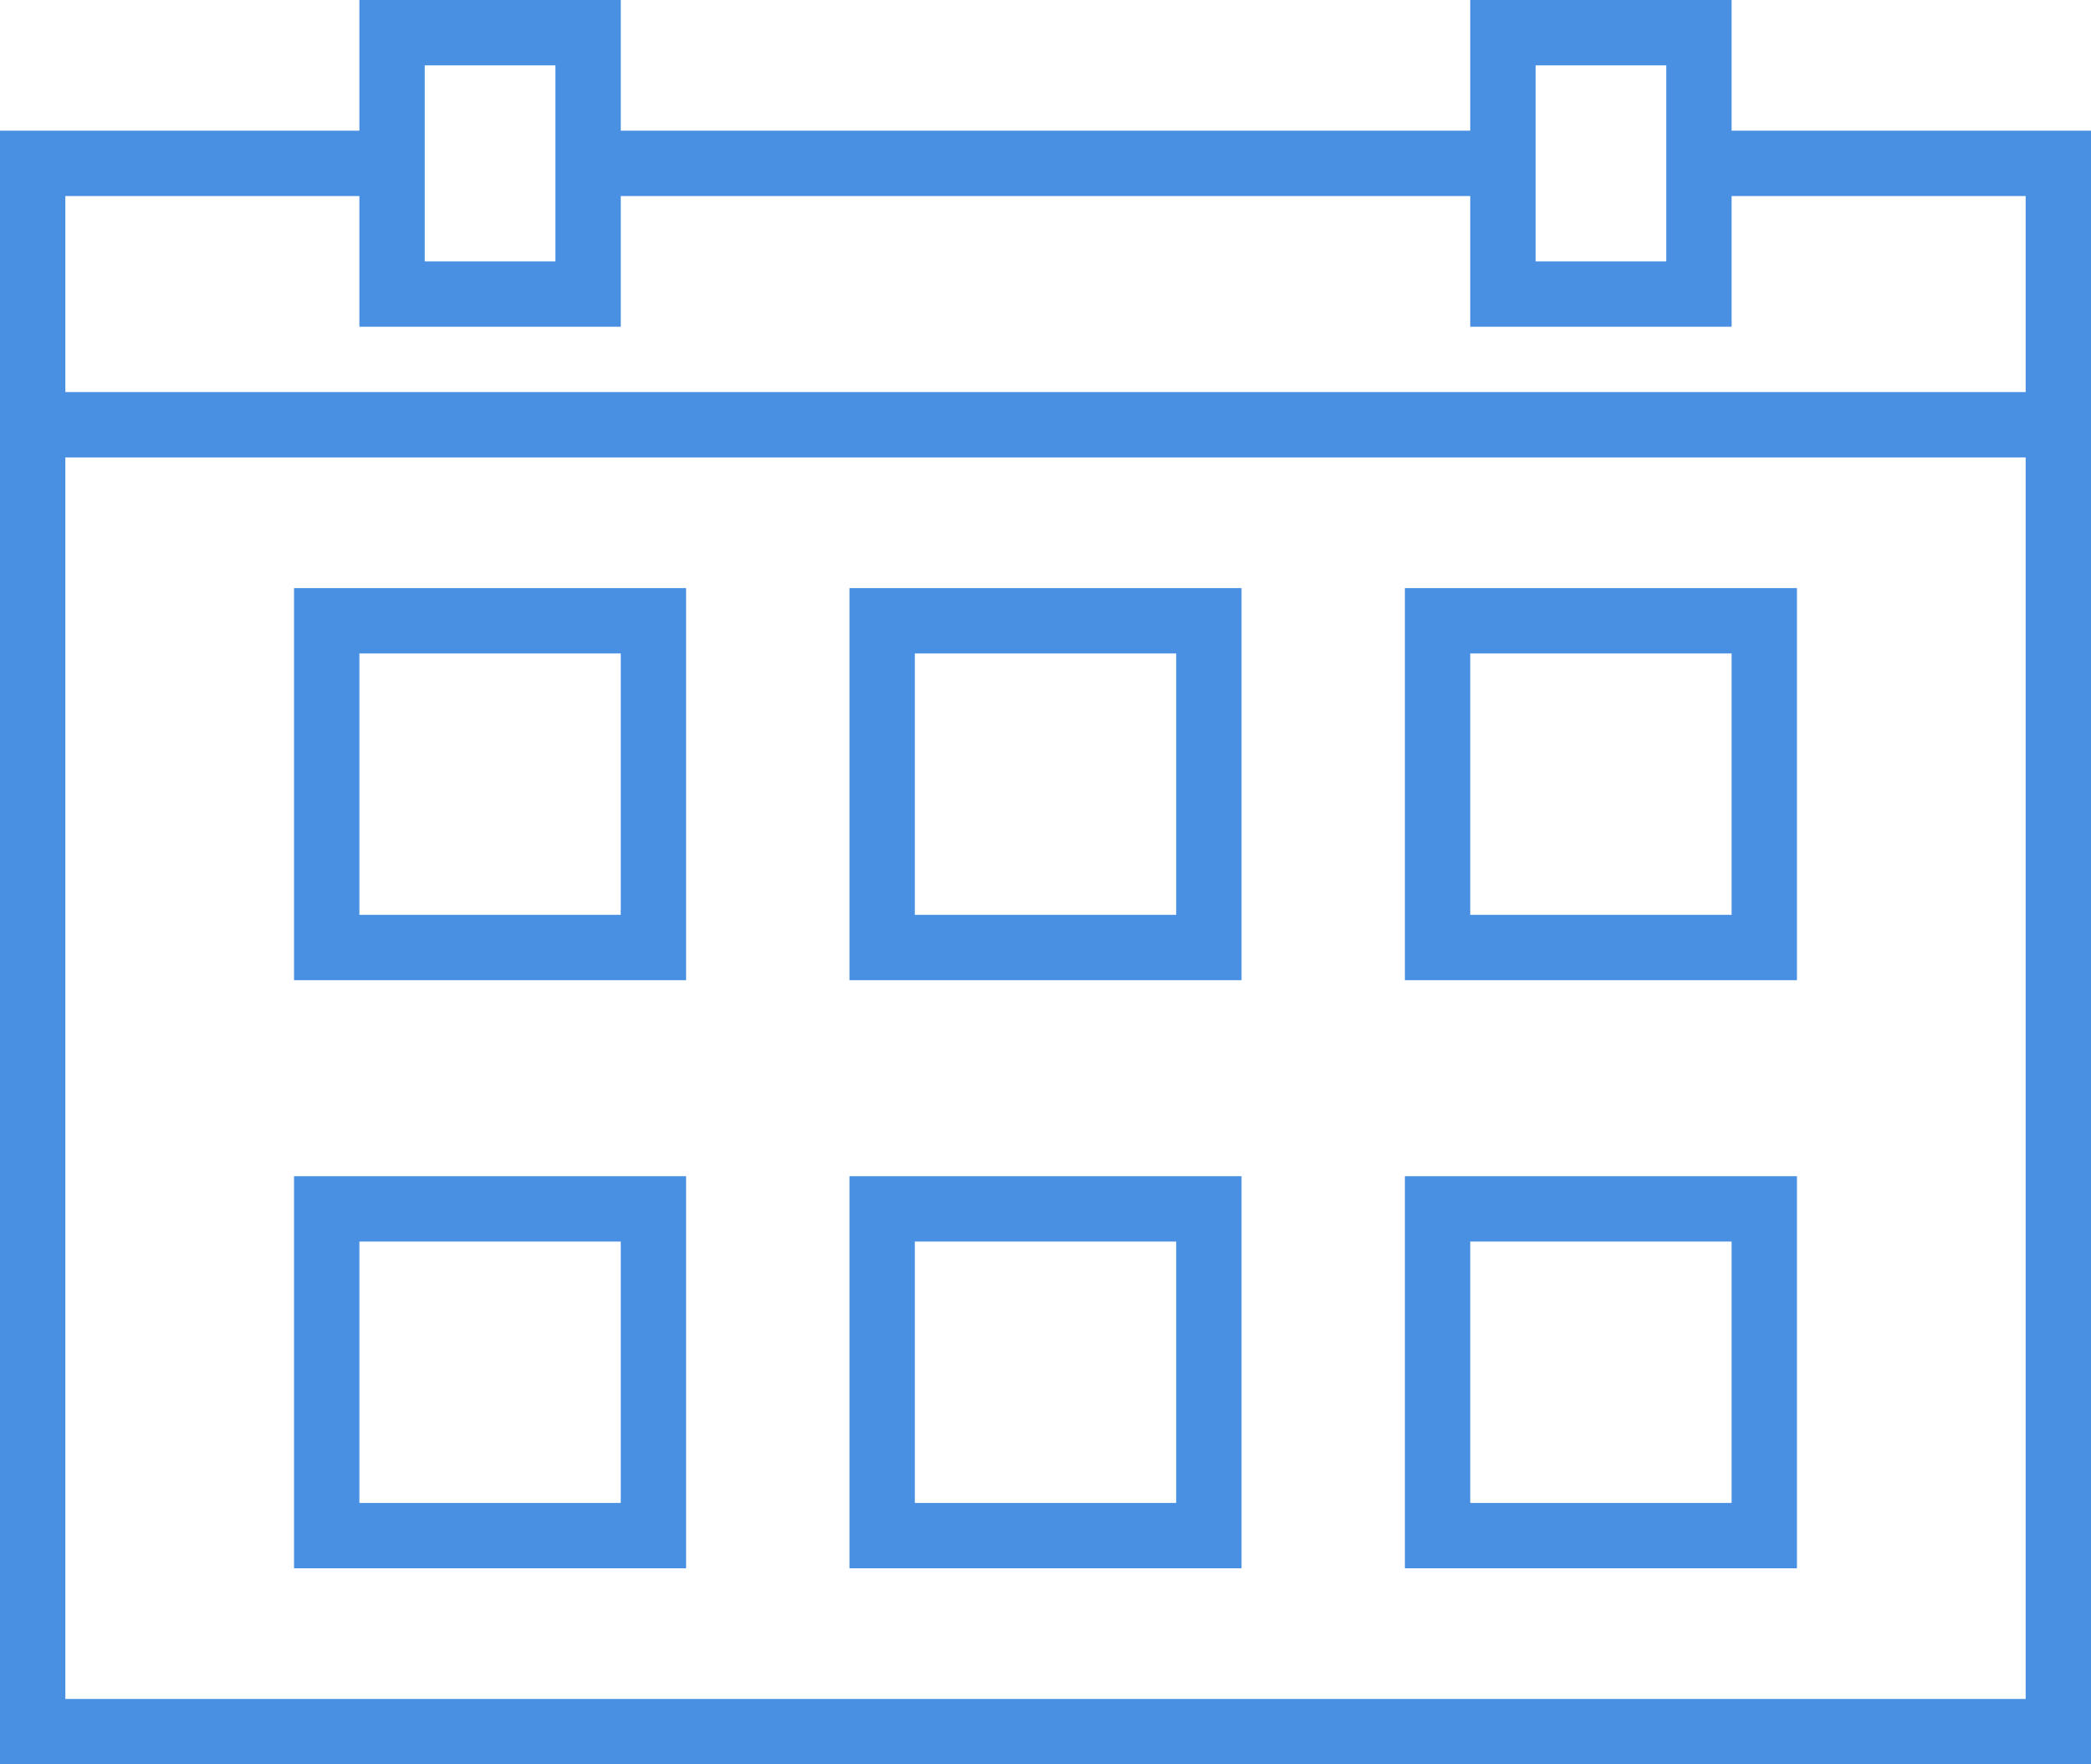 <?xml version="1.0" encoding="UTF-8" standalone="no"?>
<svg width="64px" height="54px" viewBox="0 0 64 54" version="1.1" xmlns="http://www.w3.org/2000/svg" xmlns:xlink="http://www.w3.org/1999/xlink">
    <!-- Generator: Sketch 40.1 (33804) - http://www.bohemiancoding.com/sketch -->
    <title>icon-experience</title>
    <desc>Created with Sketch.</desc>
    <defs></defs>
    <g id="Page-1" stroke="none" stroke-width="1" fill="none" fill-rule="evenodd">
        <g id="Profil" transform="translate(-306, -352)" fill="#4990E2">
            <g id="icon-experience" transform="translate(306, 352)">
                <g id="Layer_1">
                    <g>
                        <g id="Group">
                            <path d="M53,0 L45,0 L45,4 L19,4 L19,0 L11,0 L11,4 L0,4 L0,54 L64,54 L64,4 L53,4 L53,0 L53,0 Z M47,2 L51,2 L51,8 L47,8 L47,2 L47,2 Z M13,2 L17,2 L17,8 L13,8 L13,2 L13,2 Z M2,52 L2,14 L62,14 L62,52 L2,52 L2,52 Z M62,6 L62,12 L2,12 L2,6 L11,6 L11,10 L19,10 L19,6 L45,6 L45,10 L53,10 L53,6 L62,6 L62,6 Z" id="Shape"></path>
                            <path d="M9,30 L21,30 L21,18 L9,18 L9,30 L9,30 Z M11,20 L19,20 L19,28 L11,28 L11,20 L11,20 Z" id="Shape"></path>
                            <path d="M9,48 L21,48 L21,36 L9,36 L9,48 L9,48 Z M11,38 L19,38 L19,46 L11,46 L11,38 L11,38 Z" id="Shape"></path>
                            <path d="M43,30 L55,30 L55,18 L43,18 L43,30 L43,30 Z M45,20 L53,20 L53,28 L45,28 L45,20 L45,20 Z" id="Shape"></path>
                            <path d="M43,48 L55,48 L55,36 L43,36 L43,48 L43,48 Z M45,38 L53,38 L53,46 L45,46 L45,38 L45,38 Z" id="Shape"></path>
                            <path d="M26,30 L38,30 L38,18 L26,18 L26,30 L26,30 Z M28,20 L36,20 L36,28 L28,28 L28,20 L28,20 Z" id="Shape"></path>
                            <path d="M26,48 L38,48 L38,36 L26,36 L26,48 L26,48 Z M28,38 L36,38 L36,46 L28,46 L28,38 L28,38 Z" id="Shape"></path>
                        </g>
                    </g>
                </g>
            </g>
        </g>
    </g>
</svg>